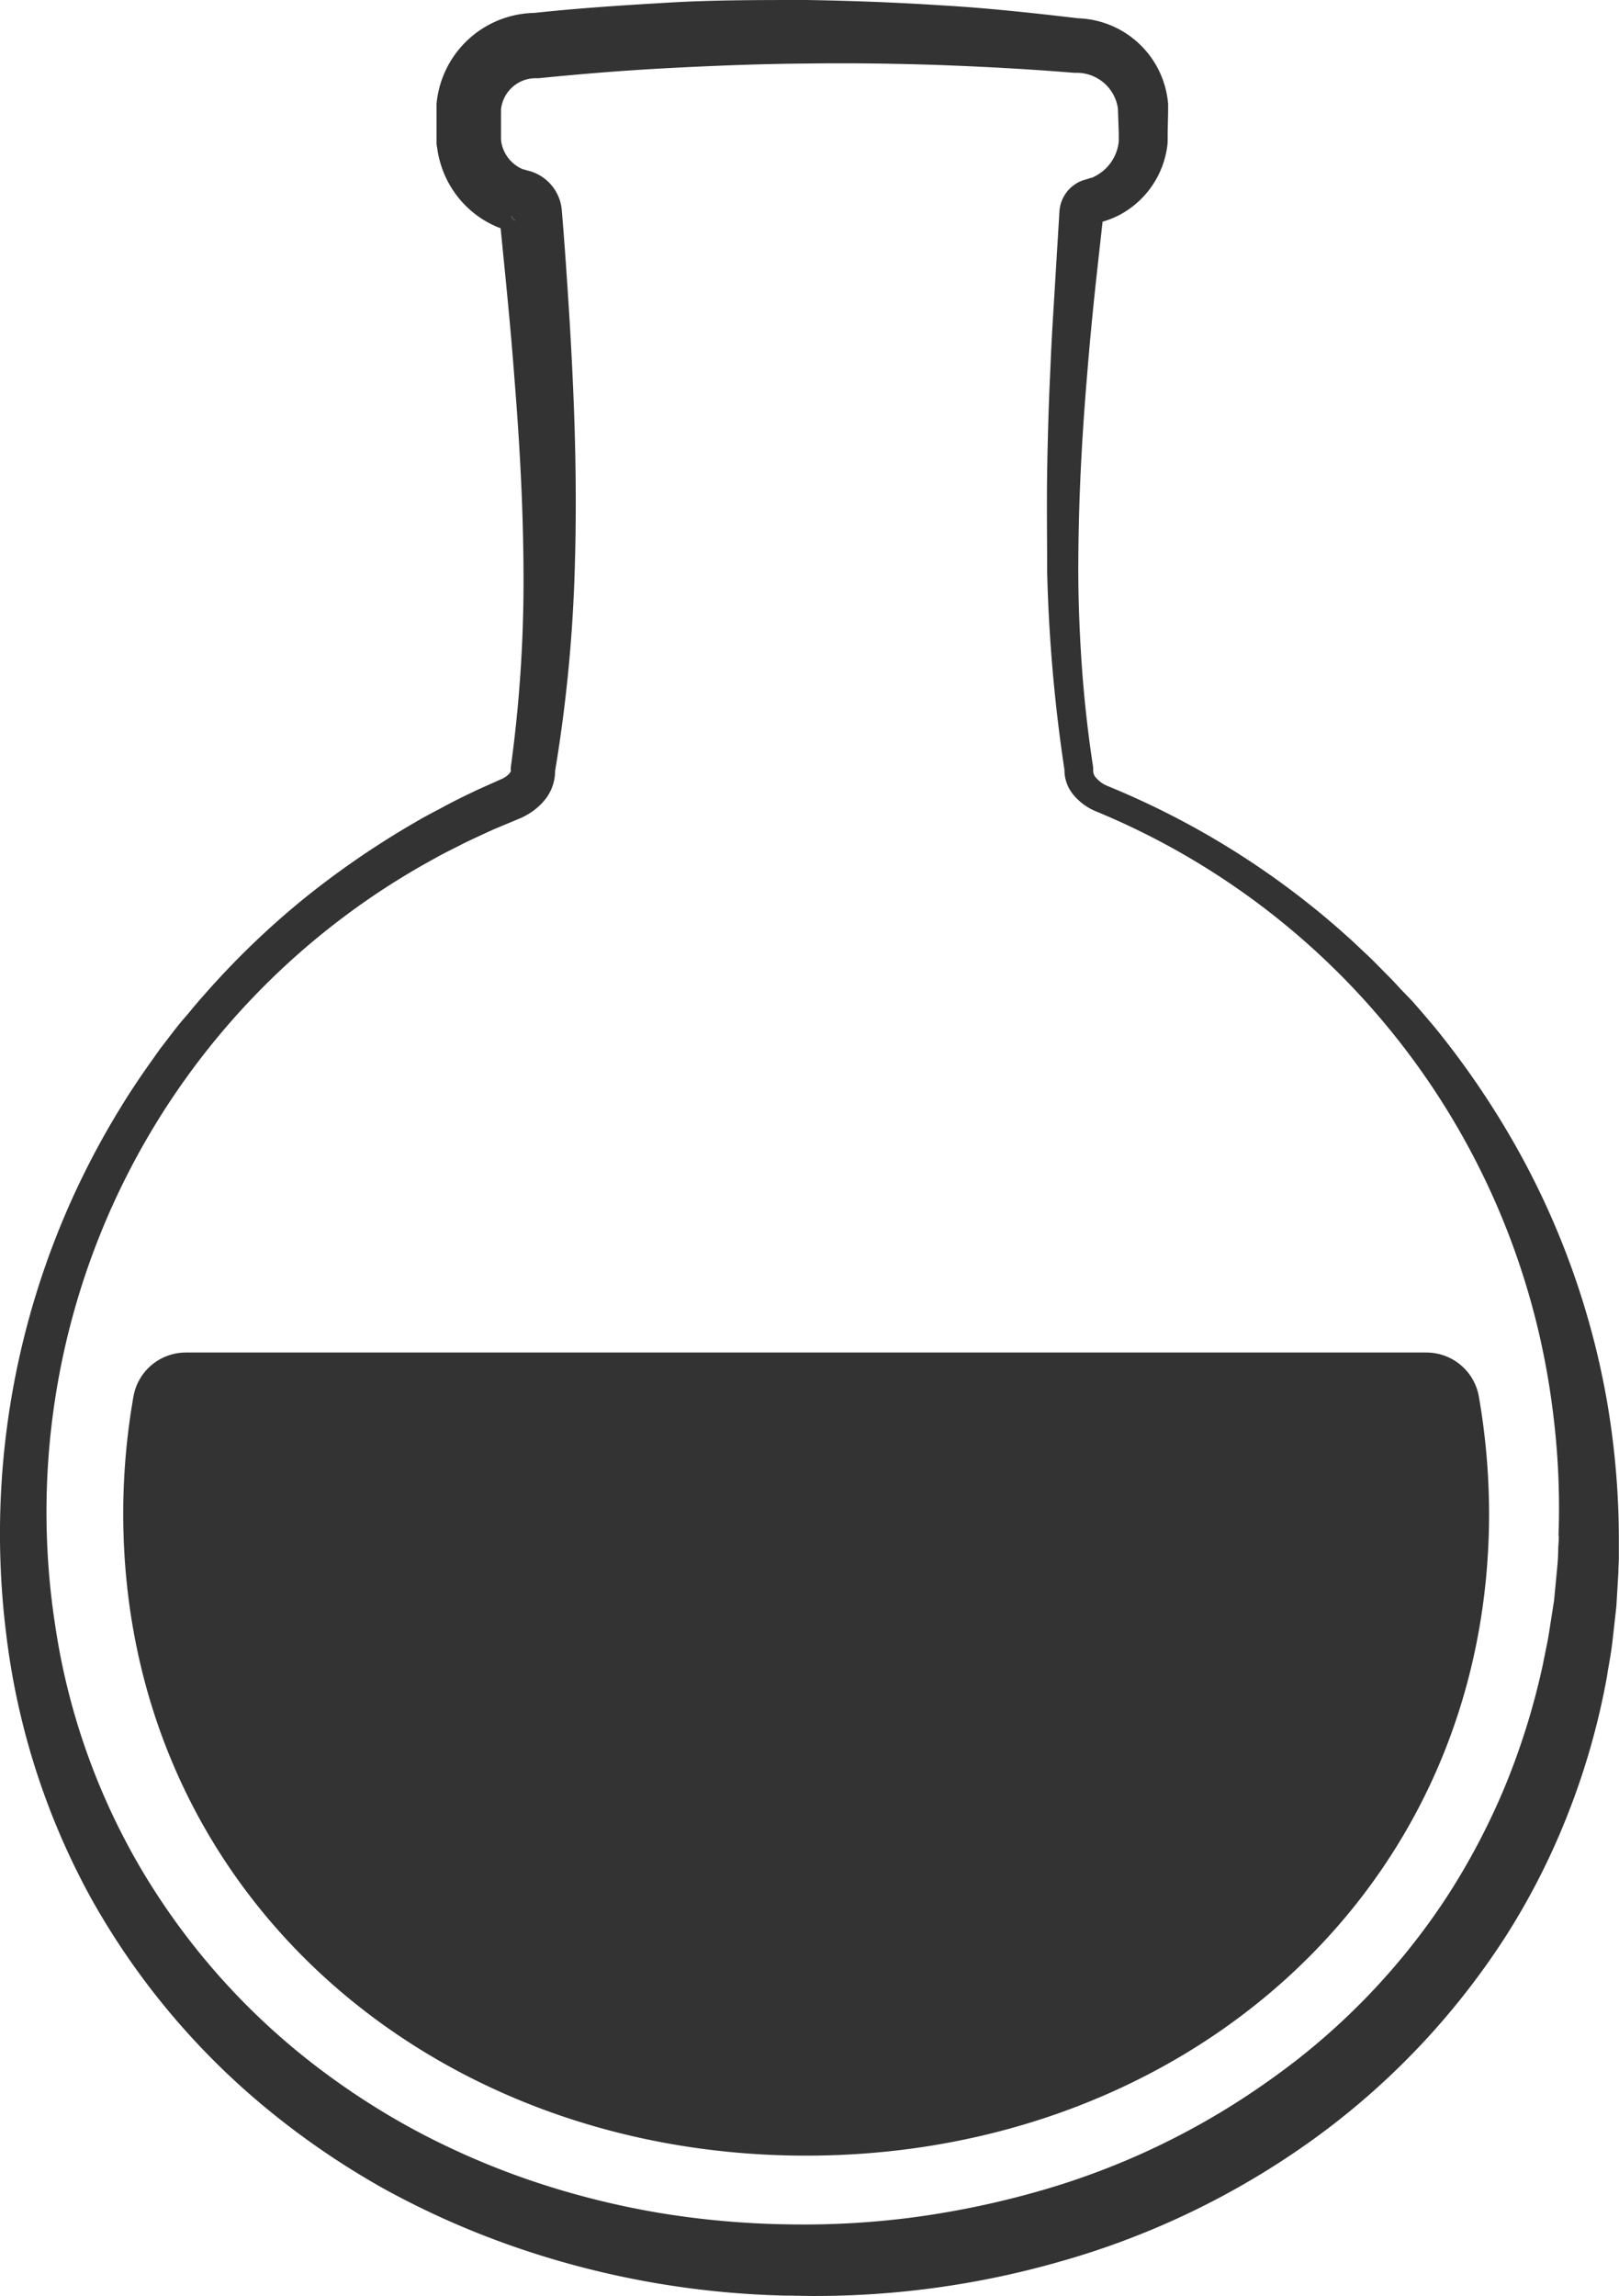 <svg xmlns="http://www.w3.org/2000/svg" viewBox="0 0 207.98 294.83"><defs><style>.cls-1{fill:#333;}</style></defs><g id="Layer_2" data-name="Layer 2"><g id="Layer_1-2" data-name="Layer 1"><path class="cls-1" d="M66.05,28.23a.85.85,0,0,1-.4-.62l.06.58.25.07.25.06ZM68.76,3.16l-.18,0,.28,0Z"/><path class="cls-1" d="M66.05,28.23a.85.85,0,0,1-.4-.62l.06.58.25.07.25.06ZM68.76,3.16l-.18,0,.28,0Zm1,95.54V99s0-.07,0-.11A1.27,1.27,0,0,0,69.8,98.7Z"/><path class="cls-1" d="M206.38,179.61a102.84,102.84,0,0,0-12.1-33.21,109.57,109.57,0,0,0-10-14.52c-.94-1.11-1.88-2.22-2.87-3.34L179.92,127c-.5-.55-1-1.1-1.52-1.61l-.33-.33c-.9-.92-1.83-1.88-2.79-2.76l-1.61-1.52L172,119.29a106.19,106.19,0,0,0-29.7-18.35,3.8,3.8,0,0,1-1.44-1,1.37,1.37,0,0,1-.43-1v-.24l0-.16c-.64-4.17-1.12-8.38-1.42-12.51s-.48-8.45-.49-12.59c0-7.6.32-15.63,1.13-25.25.34-4.22.75-8.46,1.2-12.61l.79-7.11.53-.17a9.34,9.34,0,0,0,1-.39,9.44,9.44,0,0,0,.9-.45l.09-.05a11.74,11.74,0,0,0,5.77-8.52A6,6,0,0,0,150,18l0-.27c0-.25,0-.43,0-.62l.06-2.76,0-1a12,12,0,0,0-11.55-11C132.08,1.59,126.39,1,121.14.7,115.32.32,109.41.09,103.57,0c-6.24,0-12,0-17.59.33S74.79,1,68.62,1.66A12.85,12.85,0,0,0,56.08,13.33l0,1.11,0,2.41,0,1.2c0,.31,0,.61.07.85a12.46,12.46,0,0,0,.5,2.29,12.81,12.81,0,0,0,5.77,7.23c.33.18.66.37.95.49a7.5,7.5,0,0,0,.94.4l.63,6.35c.48,4.86.84,8.86,1.12,12.61C66.85,58,67.22,66,67.25,73.43a175.29,175.29,0,0,1-1.62,25,2.34,2.34,0,0,0,0,.59.45.45,0,0,1-.08.16,2.55,2.55,0,0,1-.76.67l-.19.11-3.44,1.54c-1.32.64-2.64,1.27-4,2-.44.24-.88.48-1.33.71-.83.44-1.7.9-2.51,1.39a112.07,112.07,0,0,0-14.53,10,105.58,105.58,0,0,0-12.63,12.23c-.66.73-1.29,1.49-1.89,2.22l-1,1.16c-.66.8-1.28,1.62-1.91,2.44l-.81,1.06c-1.42,2-3.25,4.54-4.92,7.29A104.35,104.35,0,0,0,.79,209.78a93.64,93.64,0,0,0,10.84,33.85A94.81,94.81,0,0,0,34.54,271,102.37,102.37,0,0,0,49.39,281.1a108.67,108.67,0,0,0,16.37,7.3,114.13,114.13,0,0,0,35.11,6.38c1.18,0,2.35.05,3.53.05a114.38,114.38,0,0,0,31.92-4.46,103.85,103.85,0,0,0,32.31-15.6,96.69,96.69,0,0,0,24.77-26.08,90.67,90.67,0,0,0,8.16-16.13,93.39,93.39,0,0,0,4.89-17.37c.07-.5.16-1,.25-1.51.16-.94.33-1.93.44-2.92l.5-4.47.26-4.38c0-.65.06-1.28.06-1.89l0-2.65A104.71,104.71,0,0,0,206.38,179.61ZM69.81,98.9s0,.07,0,.11V98.7A1.27,1.27,0,0,1,69.81,98.9Zm-1-95.74h.1l-.28,0ZM66,28.26l-.25-.07-.06-.58a.85.85,0,0,0,.4.62l.16.09Zm134.25,169c0,.56-.06,1.11-.08,1.67,0,.85-.06,1.66-.14,2.48l-.39,4.1L199,209.6c-.13.84-.3,1.67-.48,2.55-.1.5-.21,1-.29,1.46a92.28,92.28,0,0,1-4.85,15.67,88.71,88.71,0,0,1-7.62,14.46,87.34,87.34,0,0,1-22.63,23.35,96.23,96.23,0,0,1-29.43,14.21,113.68,113.68,0,0,1-16.14,3.4,107.8,107.8,0,0,1-16.48.93,111.14,111.14,0,0,1-16.46-1.48,106.51,106.51,0,0,1-16-4,100.1,100.1,0,0,1-15.13-6.51,95.37,95.37,0,0,1-13.77-9,88.75,88.75,0,0,1-21.6-24.66,86.73,86.73,0,0,1-11-31.05,95.55,95.55,0,0,1,48.82-98.75c.75-.43,1.53-.82,2.35-1.23l1.33-.68c1.27-.61,2.54-1.2,3.78-1.76L67,105a7.06,7.06,0,0,0,.67-.35,8,8,0,0,0,2.48-2.14A5.9,5.9,0,0,0,71.31,99a191.38,191.38,0,0,0,2.51-25.49c.26-7.9.17-16.32-.29-25.74-.18-3.79-.42-7.86-.76-12.78q-.21-3.19-.47-6.39L72.17,27a5.72,5.72,0,0,0-2.7-4.4,5.52,5.52,0,0,0-1.32-.6l-.48-.13a1.73,1.73,0,0,1-.32-.11l-.12,0a2.09,2.09,0,0,1-.3-.14l-.11-.05a1.18,1.18,0,0,1-.19-.11l-.11-.06a4.62,4.62,0,0,1-2-2.63,4,4,0,0,1-.16-.87v-.12c0-.1,0-.21,0-.25v-.07l0-2.91a4.36,4.36,0,0,0,0-.51,4.49,4.49,0,0,1,4.45-4,2.88,2.88,0,0,0,.42,0c5.3-.53,10.9-1,17.12-1.32s11.8-.52,17.18-.56c5.69-.08,11.47,0,17.17.19,6.62.25,12.08.57,17.27,1h.27a5.34,5.34,0,0,1,5.37,4.58l.11,3.22c0,.14,0,.27,0,.37s0,.2,0,.3a1.07,1.07,0,0,1,0,.18v.11a4.92,4.92,0,0,1-.18,1,5.65,5.65,0,0,1-2.4,3.25l-.12.07a1.78,1.78,0,0,1-.3.17l-.09.05a2.57,2.57,0,0,1-.41.19l-.1,0c-.14.06-.29.1-.45.15l-.45.14a3.93,3.93,0,0,0-1,.46,4.55,4.55,0,0,0-2.12,3.51l-.87,14.33c-.13,2.13-.23,4.26-.32,6.39-.19,4.06-.32,8.37-.39,12.79s0,9,0,12.82a202.92,202.92,0,0,0,2.22,25.41,5,5,0,0,0,1.36,3.46,7.41,7.41,0,0,0,2.77,1.92h0a96.05,96.05,0,0,1,58.53,76.39A97.79,97.79,0,0,1,200.21,197.21Z"/><path class="cls-1" d="M103.56,276.81h0c48.45,0,87.73-34,87.73-82.46a88.37,88.37,0,0,0-1.31-15,6.84,6.84,0,0,0-6.73-5.67H23.87a6.84,6.84,0,0,0-6.73,5.67,87.19,87.19,0,0,0-1.31,15C15.83,242.8,55.1,276.81,103.56,276.81Z"/></g></g></svg>